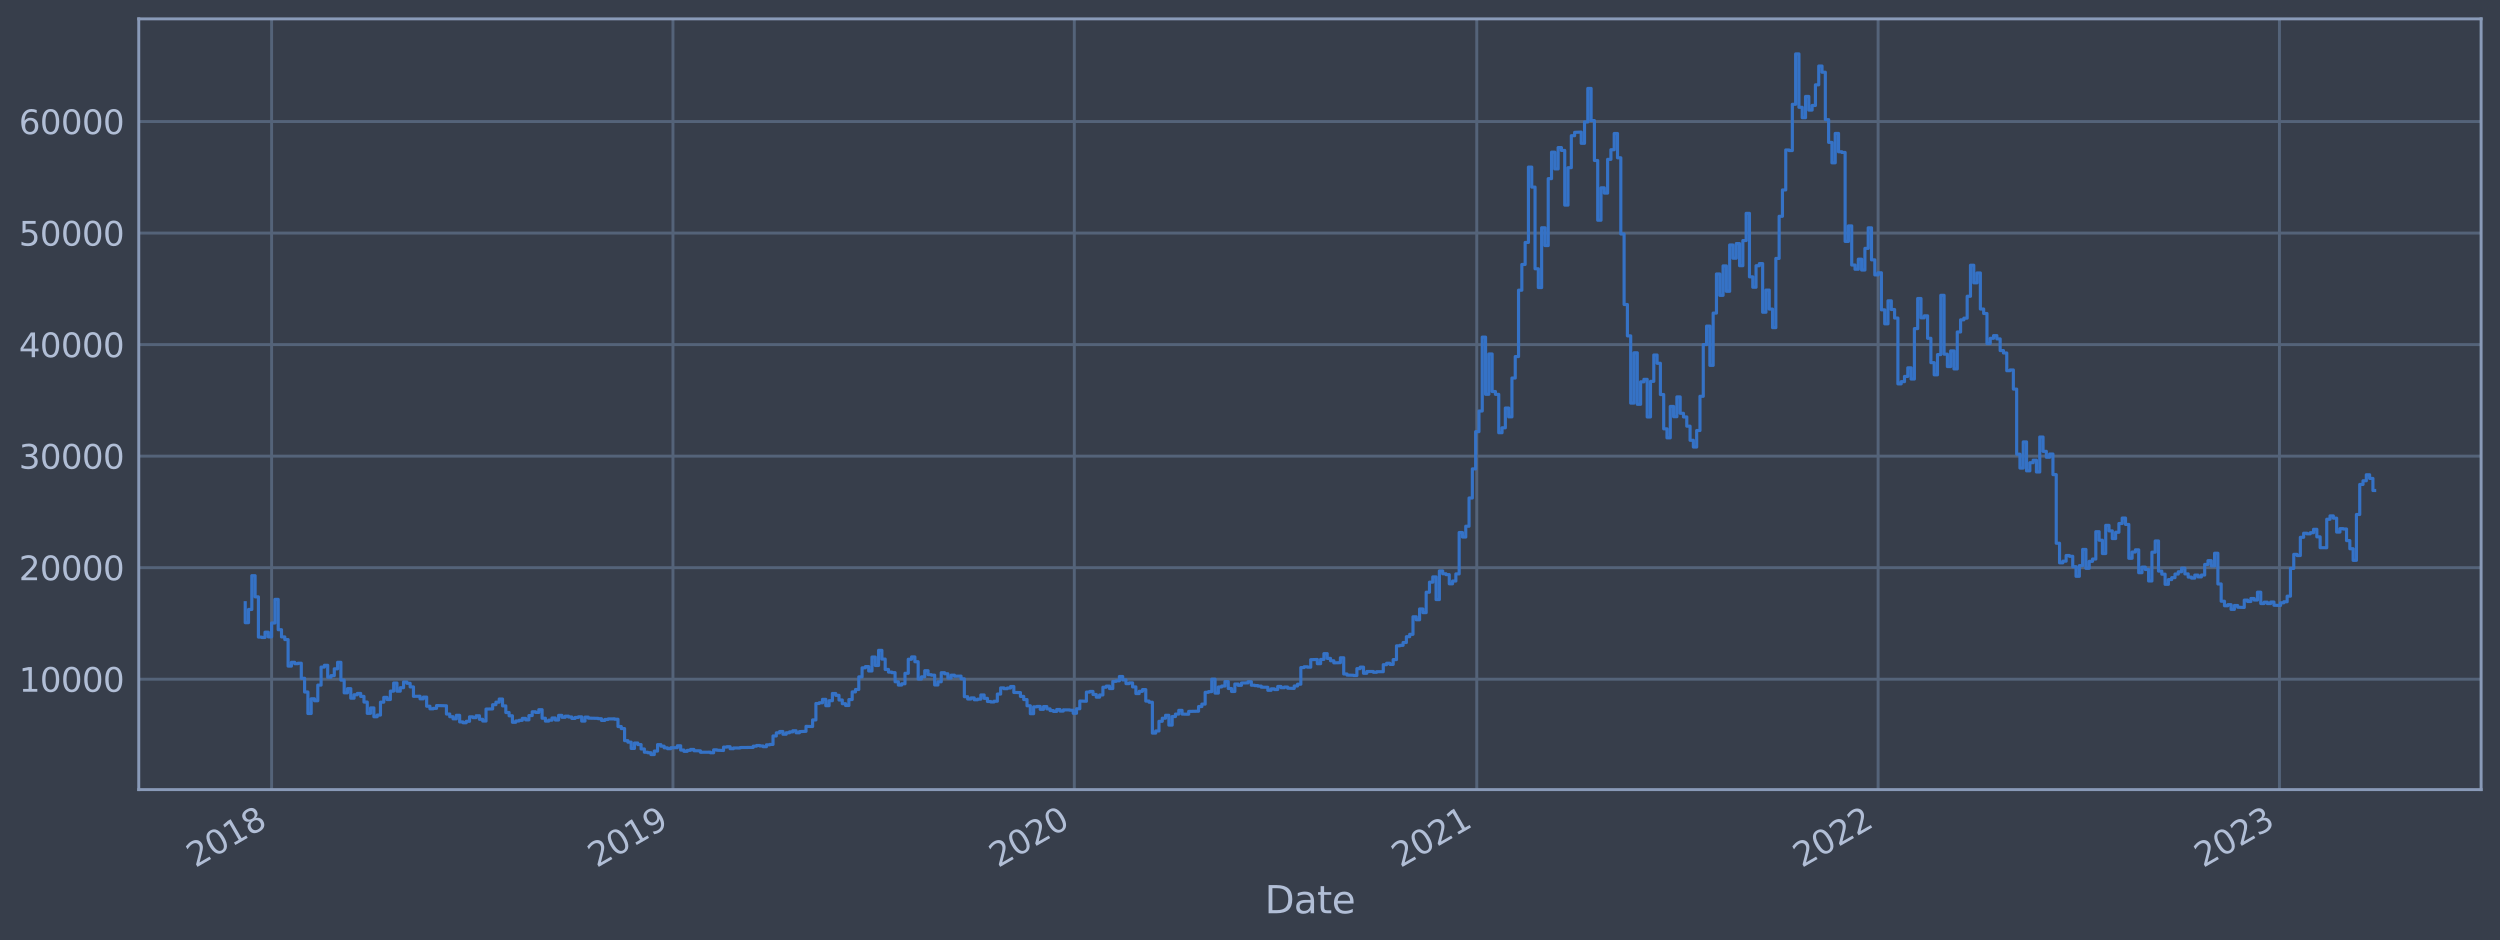 <?xml version="1.0" encoding="utf-8" standalone="no"?>
<!DOCTYPE svg PUBLIC "-//W3C//DTD SVG 1.1//EN"
  "http://www.w3.org/Graphics/SVG/1.1/DTD/svg11.dtd">
<svg xmlns:xlink="http://www.w3.org/1999/xlink" width="952.884pt" height="358.291pt" viewBox="0 0 952.884 358.291" xmlns="http://www.w3.org/2000/svg" version="1.1">
 <defs>
  <style type="text/css">*{stroke-linejoin: round; stroke-linecap: butt}</style>
 </defs>
 <g id="figure_1">
  <g id="patch_1">
   <path d="M 0 358.291 
L 952.884 358.291 
L 952.884 0 
L 0 0 
z
" style="fill: #373e4b"/>
  </g>
  <g id="axes_1">
   <g id="patch_2">
    <path d="M 52.884 300.96 
L 945.684 300.96 
L 945.684 7.2 
L 52.884 7.2 
z
" style="fill: #373e4b"/>
   </g>
   <g id="matplotlib.axis_1">
    <g id="xtick_1">
     <g id="line2d_1">
      <path d="M 103.524 300.96 
L 103.524 7.2 
" clip-path="url(#pcee2e1a1da)" style="fill: none; stroke: #546379; stroke-width: 1.12; stroke-linecap: square"/>
     </g>
     <g id="line2d_2"/>
     <g id="text_1">
      <!-- 2018 -->
      <g style="fill: #b1bed6" transform="translate(74.443 330.885) rotate(-30) scale(0.126 -0.126)">
       <defs>
        <path id="DejaVuSans-32" d="M 1228 531 
L 3431 531 
L 3431 0 
L 469 0 
L 469 531 
Q 828 903 1448 1529 
Q 2069 2156 2228 2338 
Q 2531 2678 2651 2914 
Q 2772 3150 2772 3378 
Q 2772 3750 2511 3984 
Q 2250 4219 1831 4219 
Q 1534 4219 1204 4116 
Q 875 4013 500 3803 
L 500 4441 
Q 881 4594 1212 4672 
Q 1544 4750 1819 4750 
Q 2544 4750 2975 4387 
Q 3406 4025 3406 3419 
Q 3406 3131 3298 2873 
Q 3191 2616 2906 2266 
Q 2828 2175 2409 1742 
Q 1991 1309 1228 531 
z
" transform="scale(0.016)"/>
        <path id="DejaVuSans-30" d="M 2034 4250 
Q 1547 4250 1301 3770 
Q 1056 3291 1056 2328 
Q 1056 1369 1301 889 
Q 1547 409 2034 409 
Q 2525 409 2770 889 
Q 3016 1369 3016 2328 
Q 3016 3291 2770 3770 
Q 2525 4250 2034 4250 
z
M 2034 4750 
Q 2819 4750 3233 4129 
Q 3647 3509 3647 2328 
Q 3647 1150 3233 529 
Q 2819 -91 2034 -91 
Q 1250 -91 836 529 
Q 422 1150 422 2328 
Q 422 3509 836 4129 
Q 1250 4750 2034 4750 
z
" transform="scale(0.016)"/>
        <path id="DejaVuSans-31" d="M 794 531 
L 1825 531 
L 1825 4091 
L 703 3866 
L 703 4441 
L 1819 4666 
L 2450 4666 
L 2450 531 
L 3481 531 
L 3481 0 
L 794 0 
L 794 531 
z
" transform="scale(0.016)"/>
        <path id="DejaVuSans-38" d="M 2034 2216 
Q 1584 2216 1326 1975 
Q 1069 1734 1069 1313 
Q 1069 891 1326 650 
Q 1584 409 2034 409 
Q 2484 409 2743 651 
Q 3003 894 3003 1313 
Q 3003 1734 2745 1975 
Q 2488 2216 2034 2216 
z
M 1403 2484 
Q 997 2584 770 2862 
Q 544 3141 544 3541 
Q 544 4100 942 4425 
Q 1341 4750 2034 4750 
Q 2731 4750 3128 4425 
Q 3525 4100 3525 3541 
Q 3525 3141 3298 2862 
Q 3072 2584 2669 2484 
Q 3125 2378 3379 2068 
Q 3634 1759 3634 1313 
Q 3634 634 3220 271 
Q 2806 -91 2034 -91 
Q 1263 -91 848 271 
Q 434 634 434 1313 
Q 434 1759 690 2068 
Q 947 2378 1403 2484 
z
M 1172 3481 
Q 1172 3119 1398 2916 
Q 1625 2713 2034 2713 
Q 2441 2713 2670 2916 
Q 2900 3119 2900 3481 
Q 2900 3844 2670 4047 
Q 2441 4250 2034 4250 
Q 1625 4250 1398 4047 
Q 1172 3844 1172 3481 
z
" transform="scale(0.016)"/>
       </defs>
       <use xlink:href="#DejaVuSans-32"/>
       <use xlink:href="#DejaVuSans-30" x="63.623"/>
       <use xlink:href="#DejaVuSans-31" x="127.246"/>
       <use xlink:href="#DejaVuSans-38" x="190.869"/>
      </g>
     </g>
    </g>
    <g id="xtick_2">
     <g id="line2d_3">
      <path d="M 256.5 300.96 
L 256.5 7.2 
" clip-path="url(#pcee2e1a1da)" style="fill: none; stroke: #546379; stroke-width: 1.12; stroke-linecap: square"/>
     </g>
     <g id="line2d_4"/>
     <g id="text_2">
      <!-- 2019 -->
      <g style="fill: #b1bed6" transform="translate(227.419 330.885) rotate(-30) scale(0.126 -0.126)">
       <defs>
        <path id="DejaVuSans-39" d="M 703 97 
L 703 672 
Q 941 559 1184 500 
Q 1428 441 1663 441 
Q 2288 441 2617 861 
Q 2947 1281 2994 2138 
Q 2813 1869 2534 1725 
Q 2256 1581 1919 1581 
Q 1219 1581 811 2004 
Q 403 2428 403 3163 
Q 403 3881 828 4315 
Q 1253 4750 1959 4750 
Q 2769 4750 3195 4129 
Q 3622 3509 3622 2328 
Q 3622 1225 3098 567 
Q 2575 -91 1691 -91 
Q 1453 -91 1209 -44 
Q 966 3 703 97 
z
M 1959 2075 
Q 2384 2075 2632 2365 
Q 2881 2656 2881 3163 
Q 2881 3666 2632 3958 
Q 2384 4250 1959 4250 
Q 1534 4250 1286 3958 
Q 1038 3666 1038 3163 
Q 1038 2656 1286 2365 
Q 1534 2075 1959 2075 
z
" transform="scale(0.016)"/>
       </defs>
       <use xlink:href="#DejaVuSans-32"/>
       <use xlink:href="#DejaVuSans-30" x="63.623"/>
       <use xlink:href="#DejaVuSans-31" x="127.246"/>
       <use xlink:href="#DejaVuSans-39" x="190.869"/>
      </g>
     </g>
    </g>
    <g id="xtick_3">
     <g id="line2d_5">
      <path d="M 409.476 300.96 
L 409.476 7.2 
" clip-path="url(#pcee2e1a1da)" style="fill: none; stroke: #546379; stroke-width: 1.12; stroke-linecap: square"/>
     </g>
     <g id="line2d_6"/>
     <g id="text_3">
      <!-- 2020 -->
      <g style="fill: #b1bed6" transform="translate(380.395 330.885) rotate(-30) scale(0.126 -0.126)">
       <use xlink:href="#DejaVuSans-32"/>
       <use xlink:href="#DejaVuSans-30" x="63.623"/>
       <use xlink:href="#DejaVuSans-32" x="127.246"/>
       <use xlink:href="#DejaVuSans-30" x="190.869"/>
      </g>
     </g>
    </g>
    <g id="xtick_4">
     <g id="line2d_7">
      <path d="M 562.871 300.96 
L 562.871 7.2 
" clip-path="url(#pcee2e1a1da)" style="fill: none; stroke: #546379; stroke-width: 1.12; stroke-linecap: square"/>
     </g>
     <g id="line2d_8"/>
     <g id="text_4">
      <!-- 2021 -->
      <g style="fill: #b1bed6" transform="translate(533.79 330.885) rotate(-30) scale(0.126 -0.126)">
       <use xlink:href="#DejaVuSans-32"/>
       <use xlink:href="#DejaVuSans-30" x="63.623"/>
       <use xlink:href="#DejaVuSans-32" x="127.246"/>
       <use xlink:href="#DejaVuSans-31" x="190.869"/>
      </g>
     </g>
    </g>
    <g id="xtick_5">
     <g id="line2d_9">
      <path d="M 715.846 300.96 
L 715.846 7.2 
" clip-path="url(#pcee2e1a1da)" style="fill: none; stroke: #546379; stroke-width: 1.12; stroke-linecap: square"/>
     </g>
     <g id="line2d_10"/>
     <g id="text_5">
      <!-- 2022 -->
      <g style="fill: #b1bed6" transform="translate(686.765 330.885) rotate(-30) scale(0.126 -0.126)">
       <use xlink:href="#DejaVuSans-32"/>
       <use xlink:href="#DejaVuSans-30" x="63.623"/>
       <use xlink:href="#DejaVuSans-32" x="127.246"/>
       <use xlink:href="#DejaVuSans-32" x="190.869"/>
      </g>
     </g>
    </g>
    <g id="xtick_6">
     <g id="line2d_11">
      <path d="M 868.822 300.96 
L 868.822 7.2 
" clip-path="url(#pcee2e1a1da)" style="fill: none; stroke: #546379; stroke-width: 1.12; stroke-linecap: square"/>
     </g>
     <g id="line2d_12"/>
     <g id="text_6">
      <!-- 2023 -->
      <g style="fill: #b1bed6" transform="translate(839.741 330.885) rotate(-30) scale(0.126 -0.126)">
       <defs>
        <path id="DejaVuSans-33" d="M 2597 2516 
Q 3050 2419 3304 2112 
Q 3559 1806 3559 1356 
Q 3559 666 3084 287 
Q 2609 -91 1734 -91 
Q 1441 -91 1130 -33 
Q 819 25 488 141 
L 488 750 
Q 750 597 1062 519 
Q 1375 441 1716 441 
Q 2309 441 2620 675 
Q 2931 909 2931 1356 
Q 2931 1769 2642 2001 
Q 2353 2234 1838 2234 
L 1294 2234 
L 1294 2753 
L 1863 2753 
Q 2328 2753 2575 2939 
Q 2822 3125 2822 3475 
Q 2822 3834 2567 4026 
Q 2313 4219 1838 4219 
Q 1578 4219 1281 4162 
Q 984 4106 628 3988 
L 628 4550 
Q 988 4650 1302 4700 
Q 1616 4750 1894 4750 
Q 2613 4750 3031 4423 
Q 3450 4097 3450 3541 
Q 3450 3153 3228 2886 
Q 3006 2619 2597 2516 
z
" transform="scale(0.016)"/>
       </defs>
       <use xlink:href="#DejaVuSans-32"/>
       <use xlink:href="#DejaVuSans-30" x="63.623"/>
       <use xlink:href="#DejaVuSans-32" x="127.246"/>
       <use xlink:href="#DejaVuSans-33" x="190.869"/>
      </g>
     </g>
    </g>
    <g id="text_7">
     <!-- Date -->
     <g style="fill: #b1bed6" transform="translate(482.075 348.096) scale(0.144 -0.144)">
      <defs>
       <path id="DejaVuSans-44" d="M 1259 4147 
L 1259 519 
L 2022 519 
Q 2988 519 3436 956 
Q 3884 1394 3884 2338 
Q 3884 3275 3436 3711 
Q 2988 4147 2022 4147 
L 1259 4147 
z
M 628 4666 
L 1925 4666 
Q 3281 4666 3915 4102 
Q 4550 3538 4550 2338 
Q 4550 1131 3912 565 
Q 3275 0 1925 0 
L 628 0 
L 628 4666 
z
" transform="scale(0.016)"/>
       <path id="DejaVuSans-61" d="M 2194 1759 
Q 1497 1759 1228 1600 
Q 959 1441 959 1056 
Q 959 750 1161 570 
Q 1363 391 1709 391 
Q 2188 391 2477 730 
Q 2766 1069 2766 1631 
L 2766 1759 
L 2194 1759 
z
M 3341 1997 
L 3341 0 
L 2766 0 
L 2766 531 
Q 2569 213 2275 61 
Q 1981 -91 1556 -91 
Q 1019 -91 701 211 
Q 384 513 384 1019 
Q 384 1609 779 1909 
Q 1175 2209 1959 2209 
L 2766 2209 
L 2766 2266 
Q 2766 2663 2505 2880 
Q 2244 3097 1772 3097 
Q 1472 3097 1187 3025 
Q 903 2953 641 2809 
L 641 3341 
Q 956 3463 1253 3523 
Q 1550 3584 1831 3584 
Q 2591 3584 2966 3190 
Q 3341 2797 3341 1997 
z
" transform="scale(0.016)"/>
       <path id="DejaVuSans-74" d="M 1172 4494 
L 1172 3500 
L 2356 3500 
L 2356 3053 
L 1172 3053 
L 1172 1153 
Q 1172 725 1289 603 
Q 1406 481 1766 481 
L 2356 481 
L 2356 0 
L 1766 0 
Q 1100 0 847 248 
Q 594 497 594 1153 
L 594 3053 
L 172 3053 
L 172 3500 
L 594 3500 
L 594 4494 
L 1172 4494 
z
" transform="scale(0.016)"/>
       <path id="DejaVuSans-65" d="M 3597 1894 
L 3597 1613 
L 953 1613 
Q 991 1019 1311 708 
Q 1631 397 2203 397 
Q 2534 397 2845 478 
Q 3156 559 3463 722 
L 3463 178 
Q 3153 47 2828 -22 
Q 2503 -91 2169 -91 
Q 1331 -91 842 396 
Q 353 884 353 1716 
Q 353 2575 817 3079 
Q 1281 3584 2069 3584 
Q 2775 3584 3186 3129 
Q 3597 2675 3597 1894 
z
M 3022 2063 
Q 3016 2534 2758 2815 
Q 2500 3097 2075 3097 
Q 1594 3097 1305 2825 
Q 1016 2553 972 2059 
L 3022 2063 
z
" transform="scale(0.016)"/>
      </defs>
      <use xlink:href="#DejaVuSans-44"/>
      <use xlink:href="#DejaVuSans-61" x="77.002"/>
      <use xlink:href="#DejaVuSans-74" x="138.281"/>
      <use xlink:href="#DejaVuSans-65" x="177.49"/>
     </g>
    </g>
   </g>
   <g id="matplotlib.axis_2">
    <g id="ytick_1">
     <g id="line2d_13">
      <path d="M 52.884 258.881 
L 945.684 258.881 
" clip-path="url(#pcee2e1a1da)" style="fill: none; stroke: #546379; stroke-width: 1.12; stroke-linecap: square"/>
     </g>
     <g id="line2d_14"/>
     <g id="text_8">
      <!-- 10000 -->
      <g style="fill: #b1bed6" transform="translate(7.2 263.668) scale(0.126 -0.126)">
       <use xlink:href="#DejaVuSans-31"/>
       <use xlink:href="#DejaVuSans-30" x="63.623"/>
       <use xlink:href="#DejaVuSans-30" x="127.246"/>
       <use xlink:href="#DejaVuSans-30" x="190.869"/>
       <use xlink:href="#DejaVuSans-30" x="254.492"/>
      </g>
     </g>
    </g>
    <g id="ytick_2">
     <g id="line2d_15">
      <path d="M 52.884 216.37 
L 945.684 216.37 
" clip-path="url(#pcee2e1a1da)" style="fill: none; stroke: #546379; stroke-width: 1.12; stroke-linecap: square"/>
     </g>
     <g id="line2d_16"/>
     <g id="text_9">
      <!-- 20000 -->
      <g style="fill: #b1bed6" transform="translate(7.2 221.157) scale(0.126 -0.126)">
       <use xlink:href="#DejaVuSans-32"/>
       <use xlink:href="#DejaVuSans-30" x="63.623"/>
       <use xlink:href="#DejaVuSans-30" x="127.246"/>
       <use xlink:href="#DejaVuSans-30" x="190.869"/>
       <use xlink:href="#DejaVuSans-30" x="254.492"/>
      </g>
     </g>
    </g>
    <g id="ytick_3">
     <g id="line2d_17">
      <path d="M 52.884 173.86 
L 945.684 173.86 
" clip-path="url(#pcee2e1a1da)" style="fill: none; stroke: #546379; stroke-width: 1.12; stroke-linecap: square"/>
     </g>
     <g id="line2d_18"/>
     <g id="text_10">
      <!-- 30000 -->
      <g style="fill: #b1bed6" transform="translate(7.2 178.647) scale(0.126 -0.126)">
       <use xlink:href="#DejaVuSans-33"/>
       <use xlink:href="#DejaVuSans-30" x="63.623"/>
       <use xlink:href="#DejaVuSans-30" x="127.246"/>
       <use xlink:href="#DejaVuSans-30" x="190.869"/>
       <use xlink:href="#DejaVuSans-30" x="254.492"/>
      </g>
     </g>
    </g>
    <g id="ytick_4">
     <g id="line2d_19">
      <path d="M 52.884 131.35 
L 945.684 131.35 
" clip-path="url(#pcee2e1a1da)" style="fill: none; stroke: #546379; stroke-width: 1.12; stroke-linecap: square"/>
     </g>
     <g id="line2d_20"/>
     <g id="text_11">
      <!-- 40000 -->
      <g style="fill: #b1bed6" transform="translate(7.2 136.137) scale(0.126 -0.126)">
       <defs>
        <path id="DejaVuSans-34" d="M 2419 4116 
L 825 1625 
L 2419 1625 
L 2419 4116 
z
M 2253 4666 
L 3047 4666 
L 3047 1625 
L 3713 1625 
L 3713 1100 
L 3047 1100 
L 3047 0 
L 2419 0 
L 2419 1100 
L 313 1100 
L 313 1709 
L 2253 4666 
z
" transform="scale(0.016)"/>
       </defs>
       <use xlink:href="#DejaVuSans-34"/>
       <use xlink:href="#DejaVuSans-30" x="63.623"/>
       <use xlink:href="#DejaVuSans-30" x="127.246"/>
       <use xlink:href="#DejaVuSans-30" x="190.869"/>
       <use xlink:href="#DejaVuSans-30" x="254.492"/>
      </g>
     </g>
    </g>
    <g id="ytick_5">
     <g id="line2d_21">
      <path d="M 52.884 88.839 
L 945.684 88.839 
" clip-path="url(#pcee2e1a1da)" style="fill: none; stroke: #546379; stroke-width: 1.12; stroke-linecap: square"/>
     </g>
     <g id="line2d_22"/>
     <g id="text_12">
      <!-- 50000 -->
      <g style="fill: #b1bed6" transform="translate(7.2 93.626) scale(0.126 -0.126)">
       <defs>
        <path id="DejaVuSans-35" d="M 691 4666 
L 3169 4666 
L 3169 4134 
L 1269 4134 
L 1269 2991 
Q 1406 3038 1543 3061 
Q 1681 3084 1819 3084 
Q 2600 3084 3056 2656 
Q 3513 2228 3513 1497 
Q 3513 744 3044 326 
Q 2575 -91 1722 -91 
Q 1428 -91 1123 -41 
Q 819 9 494 109 
L 494 744 
Q 775 591 1075 516 
Q 1375 441 1709 441 
Q 2250 441 2565 725 
Q 2881 1009 2881 1497 
Q 2881 1984 2565 2268 
Q 2250 2553 1709 2553 
Q 1456 2553 1204 2497 
Q 953 2441 691 2322 
L 691 4666 
z
" transform="scale(0.016)"/>
       </defs>
       <use xlink:href="#DejaVuSans-35"/>
       <use xlink:href="#DejaVuSans-30" x="63.623"/>
       <use xlink:href="#DejaVuSans-30" x="127.246"/>
       <use xlink:href="#DejaVuSans-30" x="190.869"/>
       <use xlink:href="#DejaVuSans-30" x="254.492"/>
      </g>
     </g>
    </g>
    <g id="ytick_6">
     <g id="line2d_23">
      <path d="M 52.884 46.329 
L 945.684 46.329 
" clip-path="url(#pcee2e1a1da)" style="fill: none; stroke: #546379; stroke-width: 1.12; stroke-linecap: square"/>
     </g>
     <g id="line2d_24"/>
     <g id="text_13">
      <!-- 60000 -->
      <g style="fill: #b1bed6" transform="translate(7.2 51.116) scale(0.126 -0.126)">
       <defs>
        <path id="DejaVuSans-36" d="M 2113 2584 
Q 1688 2584 1439 2293 
Q 1191 2003 1191 1497 
Q 1191 994 1439 701 
Q 1688 409 2113 409 
Q 2538 409 2786 701 
Q 3034 994 3034 1497 
Q 3034 2003 2786 2293 
Q 2538 2584 2113 2584 
z
M 3366 4563 
L 3366 3988 
Q 3128 4100 2886 4159 
Q 2644 4219 2406 4219 
Q 1781 4219 1451 3797 
Q 1122 3375 1075 2522 
Q 1259 2794 1537 2939 
Q 1816 3084 2150 3084 
Q 2853 3084 3261 2657 
Q 3669 2231 3669 1497 
Q 3669 778 3244 343 
Q 2819 -91 2113 -91 
Q 1303 -91 875 529 
Q 447 1150 447 2328 
Q 447 3434 972 4092 
Q 1497 4750 2381 4750 
Q 2619 4750 2861 4703 
Q 3103 4656 3366 4563 
z
" transform="scale(0.016)"/>
       </defs>
       <use xlink:href="#DejaVuSans-36"/>
       <use xlink:href="#DejaVuSans-30" x="63.623"/>
       <use xlink:href="#DejaVuSans-30" x="127.246"/>
       <use xlink:href="#DejaVuSans-30" x="190.869"/>
       <use xlink:href="#DejaVuSans-30" x="254.492"/>
      </g>
     </g>
    </g>
   </g>
   <g id="line2d_25">
    <path d="M 93.466 229.715 
L 93.466 237.332 
L 94.723 237.332 
L 94.723 232.302 
L 95.98 232.302 
L 95.98 219.431 
L 97.238 219.431 
L 97.238 227.495 
L 98.495 227.495 
L 98.495 242.826 
L 99.752 242.826 
L 99.752 242.978 
L 101.01 242.978 
L 101.01 240.967 
L 102.267 240.967 
L 102.267 242.744 
L 103.524 242.744 
L 103.524 237.459 
L 104.782 237.459 
L 104.782 228.46 
L 106.039 228.46 
L 106.039 240.017 
L 107.296 240.017 
L 107.296 242.764 
L 108.554 242.764 
L 108.554 243.772 
L 109.811 243.772 
L 109.811 253.886 
L 111.068 253.886 
L 111.068 252.447 
L 112.326 252.447 
L 112.326 252.963 
L 113.583 252.963 
L 113.583 252.796 
L 114.84 252.796 
L 114.84 258.53 
L 116.098 258.53 
L 116.098 263.758 
L 117.355 263.758 
L 117.355 271.951 
L 118.612 271.951 
L 118.612 266.341 
L 119.87 266.341 
L 119.87 267.094 
L 121.127 267.094 
L 121.127 261.127 
L 122.384 261.127 
L 122.384 254.265 
L 123.642 254.265 
L 123.642 253.584 
L 124.899 253.584 
L 124.899 258.152 
L 126.156 258.152 
L 126.156 257.523 
L 127.414 257.523 
L 127.414 254.922 
L 128.671 254.922 
L 128.671 252.433 
L 129.928 252.433 
L 129.928 259.219 
L 131.186 259.219 
L 131.186 264.078 
L 132.443 264.078 
L 132.443 262.479 
L 133.7 262.479 
L 133.7 266.116 
L 134.958 266.116 
L 134.958 264.808 
L 136.215 264.808 
L 136.215 264.299 
L 137.472 264.299 
L 137.472 265.436 
L 138.73 265.436 
L 138.73 267.593 
L 139.987 267.593 
L 139.987 271.899 
L 141.244 271.899 
L 141.244 269.821 
L 142.502 269.821 
L 142.502 273.187 
L 143.759 273.187 
L 143.759 272.55 
L 145.016 272.55 
L 145.016 267.632 
L 146.274 267.632 
L 146.274 265.818 
L 147.531 265.818 
L 147.531 266.635 
L 148.788 266.635 
L 148.788 263.427 
L 150.046 263.427 
L 150.046 260.334 
L 151.303 260.334 
L 151.303 263.435 
L 152.56 263.435 
L 152.56 262.113 
L 153.818 262.113 
L 153.818 259.929 
L 155.075 259.929 
L 155.075 260.447 
L 156.332 260.447 
L 156.332 261.812 
L 157.59 261.812 
L 157.59 265.412 
L 160.104 265.38 
L 160.104 266.366 
L 161.362 266.366 
L 161.362 265.697 
L 162.619 265.697 
L 162.619 269.182 
L 163.876 269.182 
L 163.876 270.169 
L 165.134 270.169 
L 165.134 269.99 
L 166.391 269.99 
L 166.391 268.925 
L 170.163 269.017 
L 170.163 272.147 
L 171.42 272.147 
L 171.42 273.175 
L 172.678 273.175 
L 172.678 273.99 
L 173.935 273.99 
L 173.935 272.65 
L 175.192 272.65 
L 175.192 275.16 
L 176.45 275.16 
L 176.45 275.47 
L 177.707 275.47 
L 177.707 274.936 
L 178.964 274.936 
L 178.964 273.222 
L 180.222 273.222 
L 180.222 273.523 
L 181.479 273.523 
L 181.479 272.807 
L 182.736 272.807 
L 182.736 274.171 
L 183.994 274.171 
L 183.994 274.827 
L 185.251 274.827 
L 185.251 270.266 
L 187.766 270.21 
L 187.766 268.594 
L 189.023 268.594 
L 189.023 267.639 
L 190.28 267.639 
L 190.28 266.444 
L 191.538 266.444 
L 191.538 269.05 
L 192.795 269.05 
L 192.795 271.586 
L 194.052 271.586 
L 194.052 272.832 
L 195.31 272.832 
L 195.31 275.294 
L 196.567 275.294 
L 196.567 274.813 
L 197.824 274.813 
L 197.824 274.555 
L 199.082 274.555 
L 199.082 273.816 
L 200.339 273.816 
L 200.339 274.377 
L 201.596 274.377 
L 201.596 272.746 
L 202.854 272.746 
L 202.854 271.301 
L 204.111 271.301 
L 204.111 271.554 
L 205.368 271.554 
L 205.368 270.507 
L 206.626 270.507 
L 206.626 273.754 
L 207.883 273.754 
L 207.883 274.86 
L 209.14 274.86 
L 209.14 274.499 
L 210.398 274.499 
L 210.398 273.664 
L 211.655 273.664 
L 211.655 274.429 
L 212.912 274.429 
L 212.912 272.67 
L 214.17 272.67 
L 214.17 273.404 
L 215.427 273.404 
L 215.427 272.968 
L 216.684 272.968 
L 216.684 273.287 
L 217.942 273.287 
L 217.942 273.828 
L 219.199 273.828 
L 219.199 273.446 
L 220.456 273.446 
L 220.456 273.22 
L 221.714 273.22 
L 221.714 274.835 
L 222.971 274.835 
L 222.971 273.338 
L 224.228 273.338 
L 224.228 273.718 
L 228 273.803 
L 228 273.941 
L 229.258 273.941 
L 229.258 274.603 
L 230.515 274.603 
L 230.515 274.225 
L 231.772 274.225 
L 231.772 274.024 
L 234.287 273.993 
L 234.287 274.148 
L 235.544 274.148 
L 235.544 276.919 
L 236.802 276.919 
L 236.802 277.702 
L 238.059 277.702 
L 238.059 282.295 
L 239.316 282.295 
L 239.316 282.886 
L 240.574 282.886 
L 240.574 285.265 
L 241.831 285.265 
L 241.831 283.202 
L 243.088 283.202 
L 243.088 283.789 
L 244.346 283.789 
L 244.346 285.471 
L 245.603 285.471 
L 245.603 286.709 
L 246.86 286.709 
L 246.86 286.906 
L 248.118 286.906 
L 248.118 287.607 
L 249.375 287.607 
L 249.375 286.272 
L 250.632 286.272 
L 250.632 283.812 
L 251.89 283.812 
L 251.89 284.407 
L 253.147 284.407 
L 253.147 285.032 
L 254.404 285.032 
L 254.404 285.363 
L 255.662 285.363 
L 255.662 284.999 
L 258.176 284.996 
L 258.176 284.25 
L 259.434 284.25 
L 259.434 285.891 
L 260.691 285.891 
L 260.691 286.376 
L 261.948 286.376 
L 261.948 285.996 
L 263.206 285.996 
L 263.206 285.645 
L 264.463 285.645 
L 264.463 286.141 
L 266.978 286.182 
L 266.978 286.731 
L 270.75 286.699 
L 270.75 286.913 
L 272.007 286.913 
L 272.007 285.814 
L 273.264 285.814 
L 273.264 285.949 
L 275.779 286.052 
L 275.779 284.766 
L 277.036 284.766 
L 277.036 284.621 
L 278.294 284.621 
L 278.294 285.378 
L 279.551 285.378 
L 279.551 285.096 
L 282.066 285.103 
L 282.066 284.93 
L 287.095 284.875 
L 287.095 284.408 
L 288.352 284.408 
L 288.352 284.147 
L 289.61 284.147 
L 289.61 284.336 
L 290.867 284.336 
L 290.867 284.609 
L 292.124 284.609 
L 292.124 283.896 
L 293.382 283.896 
L 293.382 283.738 
L 294.639 283.738 
L 294.639 280.513 
L 295.896 280.513 
L 295.896 279.331 
L 297.154 279.331 
L 297.154 278.817 
L 298.411 278.817 
L 298.411 279.861 
L 299.668 279.861 
L 299.668 279.3 
L 300.926 279.3 
L 300.926 278.958 
L 302.183 278.958 
L 302.183 278.532 
L 303.44 278.532 
L 303.44 279.304 
L 304.698 279.304 
L 304.698 278.855 
L 307.212 278.747 
L 307.212 276.858 
L 309.727 276.923 
L 309.727 274.405 
L 310.984 274.405 
L 310.984 268.135 
L 312.242 268.135 
L 312.242 267.867 
L 313.499 267.867 
L 313.499 266.559 
L 314.756 266.559 
L 314.756 268.973 
L 316.014 268.973 
L 316.014 267.079 
L 317.271 267.079 
L 317.271 264.322 
L 318.528 264.322 
L 318.528 265.028 
L 319.786 265.028 
L 319.786 266.809 
L 321.043 266.809 
L 321.043 268.219 
L 322.3 268.219 
L 322.3 268.91 
L 323.558 268.91 
L 323.558 266.647 
L 324.815 266.647 
L 324.815 263.729 
L 326.072 263.729 
L 326.072 262.808 
L 327.33 262.808 
L 327.33 257.991 
L 328.587 257.991 
L 328.587 254.555 
L 329.845 254.555 
L 329.845 254.065 
L 331.102 254.065 
L 331.102 255.744 
L 332.359 255.744 
L 332.359 250.443 
L 333.617 250.443 
L 333.617 253.643 
L 334.874 253.643 
L 334.874 247.884 
L 336.131 247.884 
L 336.131 251.212 
L 337.389 251.212 
L 337.389 255.167 
L 338.646 255.167 
L 338.646 256.166 
L 339.903 256.166 
L 339.903 256.384 
L 341.161 256.384 
L 341.161 259.849 
L 342.418 259.849 
L 342.418 261.117 
L 343.675 261.117 
L 343.675 260.627 
L 344.933 260.627 
L 344.933 256.629 
L 346.19 256.629 
L 346.19 251.28 
L 347.447 251.28 
L 347.447 250.394 
L 348.705 250.394 
L 348.705 252.22 
L 349.962 252.22 
L 349.962 258.809 
L 351.219 258.809 
L 351.219 257.969 
L 352.477 257.969 
L 352.477 255.647 
L 353.734 255.647 
L 353.734 257.155 
L 354.991 257.155 
L 354.991 257.349 
L 356.249 257.349 
L 356.249 261.072 
L 357.506 261.072 
L 357.506 259.859 
L 358.763 259.859 
L 358.763 256.397 
L 360.021 256.397 
L 360.021 256.809 
L 361.278 256.809 
L 361.278 258.451 
L 362.535 258.451 
L 362.535 257.334 
L 363.793 257.334 
L 363.793 257.751 
L 366.307 257.708 
L 366.307 258.74 
L 367.565 258.74 
L 367.565 265.545 
L 368.822 265.545 
L 368.822 266.426 
L 370.079 266.426 
L 370.079 266.01 
L 371.337 266.01 
L 371.337 266.722 
L 372.594 266.722 
L 372.594 266.481 
L 373.851 266.481 
L 373.851 264.888 
L 375.109 264.888 
L 375.109 266.176 
L 376.366 266.176 
L 376.366 267.372 
L 377.623 267.372 
L 377.623 267.553 
L 378.881 267.553 
L 378.881 267.269 
L 380.138 267.269 
L 380.138 264.548 
L 381.395 264.548 
L 381.395 262.202 
L 382.653 262.202 
L 382.653 262.503 
L 383.91 262.503 
L 383.91 262.255 
L 385.167 262.255 
L 385.167 261.672 
L 386.425 261.672 
L 386.425 263.942 
L 388.939 263.975 
L 388.939 265.437 
L 390.197 265.437 
L 390.197 266.635 
L 391.454 266.635 
L 391.454 269.011 
L 392.711 269.011 
L 392.711 272.027 
L 393.969 272.027 
L 393.969 269.407 
L 395.226 269.407 
L 395.226 269.263 
L 396.483 269.263 
L 396.483 270.372 
L 397.741 270.372 
L 397.741 269.308 
L 398.998 269.308 
L 398.998 270.199 
L 400.255 270.199 
L 400.255 270.83 
L 401.513 270.83 
L 401.513 271.161 
L 402.77 271.161 
L 402.77 270.425 
L 404.027 270.425 
L 404.027 271.025 
L 405.285 271.025 
L 405.285 270.568 
L 407.799 270.597 
L 407.799 270.7 
L 409.057 270.7 
L 409.057 271.87 
L 410.314 271.87 
L 410.314 270.139 
L 411.571 270.139 
L 411.571 267.201 
L 414.086 267.291 
L 414.086 263.802 
L 415.343 263.802 
L 415.343 263.555 
L 416.601 263.555 
L 416.601 264.72 
L 417.858 264.72 
L 417.858 265.733 
L 419.115 265.733 
L 419.115 264.881 
L 420.373 264.881 
L 420.373 261.942 
L 421.63 261.942 
L 421.63 261.524 
L 422.887 261.524 
L 422.887 262.442 
L 424.145 262.442 
L 424.145 259.699 
L 425.402 259.699 
L 425.402 259.498 
L 426.659 259.498 
L 426.659 257.85 
L 427.917 257.85 
L 427.917 259.146 
L 429.174 259.146 
L 429.174 260.561 
L 430.431 260.561 
L 430.431 260.285 
L 431.689 260.285 
L 431.689 261.817 
L 432.946 261.817 
L 432.946 264.354 
L 434.203 264.354 
L 434.203 263.502 
L 435.461 263.502 
L 435.461 262.845 
L 436.718 262.845 
L 436.718 267.215 
L 437.975 267.215 
L 437.975 267.652 
L 439.233 267.652 
L 439.233 279.429 
L 440.49 279.429 
L 440.49 278.616 
L 441.747 278.616 
L 441.747 274.922 
L 443.005 274.922 
L 443.005 273.75 
L 444.262 273.75 
L 444.262 272.638 
L 445.519 272.638 
L 445.519 276.372 
L 446.777 276.372 
L 446.777 273.109 
L 448.034 273.109 
L 448.034 272.179 
L 449.291 272.179 
L 449.291 270.76 
L 450.549 270.76 
L 450.549 272.173 
L 453.063 272.239 
L 453.063 271.156 
L 456.835 271.077 
L 456.835 269.298 
L 458.093 269.298 
L 458.093 268.38 
L 459.35 268.38 
L 459.35 263.877 
L 460.607 263.877 
L 460.607 263.617 
L 461.865 263.617 
L 461.865 258.87 
L 463.122 258.87 
L 463.122 264.175 
L 464.379 264.175 
L 464.379 261.831 
L 465.637 261.831 
L 465.637 261.492 
L 466.894 261.492 
L 466.894 259.791 
L 468.151 259.791 
L 468.151 262.421 
L 469.409 262.421 
L 469.409 263.558 
L 470.666 263.558 
L 470.666 260.712 
L 471.923 260.712 
L 471.923 261.215 
L 473.181 261.215 
L 473.181 260.334 
L 475.695 260.282 
L 475.695 259.836 
L 476.953 259.836 
L 476.953 261.176 
L 478.21 261.176 
L 478.21 261.318 
L 479.467 261.318 
L 479.467 261.516 
L 480.725 261.516 
L 480.725 261.921 
L 483.239 261.956 
L 483.239 263.114 
L 484.497 263.114 
L 484.497 262.562 
L 485.754 262.562 
L 485.754 262.824 
L 487.011 262.824 
L 487.011 261.648 
L 488.269 261.648 
L 488.269 262.12 
L 489.526 262.12 
L 489.526 261.874 
L 490.783 261.874 
L 490.783 262.309 
L 493.298 262.389 
L 493.298 261.462 
L 494.555 261.462 
L 494.555 260.788 
L 495.813 260.788 
L 495.813 254.449 
L 497.07 254.449 
L 497.07 254.141 
L 498.327 254.141 
L 498.327 254.299 
L 499.585 254.299 
L 499.585 251.44 
L 502.099 251.366 
L 502.099 252.961 
L 503.357 252.961 
L 503.357 251.338 
L 504.614 251.338 
L 504.614 249.13 
L 505.871 249.13 
L 505.871 250.949 
L 507.129 250.949 
L 507.129 251.854 
L 508.386 251.854 
L 508.386 252.643 
L 510.901 252.582 
L 510.901 250.705 
L 512.158 250.705 
L 512.158 256.892 
L 513.415 256.892 
L 513.415 257.317 
L 515.93 257.381 
L 515.93 257.474 
L 517.187 257.474 
L 517.187 254.849 
L 518.445 254.849 
L 518.445 254.283 
L 519.702 254.283 
L 519.702 256.618 
L 520.959 256.618 
L 520.959 255.935 
L 523.474 255.937 
L 523.474 256.248 
L 524.731 256.248 
L 524.731 256.018 
L 527.246 256.029 
L 527.246 253.343 
L 528.503 253.343 
L 528.503 252.809 
L 529.761 252.809 
L 529.761 253.237 
L 531.018 253.237 
L 531.018 251.407 
L 532.275 251.407 
L 532.275 246.169 
L 533.533 246.169 
L 533.533 245.971 
L 534.79 245.971 
L 534.79 244.899 
L 536.047 244.899 
L 536.047 242.683 
L 537.305 242.683 
L 537.305 241.777 
L 538.562 241.777 
L 538.562 235.093 
L 539.819 235.093 
L 539.819 236.229 
L 541.077 236.229 
L 541.077 232.118 
L 542.334 232.118 
L 542.334 233.51 
L 543.591 233.51 
L 543.591 225.729 
L 544.849 225.729 
L 544.849 221.898 
L 546.106 221.898 
L 546.106 219.888 
L 547.363 219.888 
L 547.363 228.533 
L 548.621 228.533 
L 548.621 217.604 
L 549.878 217.604 
L 549.878 218.689 
L 551.135 218.689 
L 551.135 219.016 
L 552.393 219.016 
L 552.393 222.517 
L 553.65 222.517 
L 553.65 221.457 
L 554.907 221.457 
L 554.907 218.752 
L 556.165 218.752 
L 556.165 202.976 
L 557.422 202.976 
L 557.422 204.699 
L 558.679 204.699 
L 558.679 200.575 
L 559.937 200.575 
L 559.937 189.816 
L 561.194 189.816 
L 561.194 178.721 
L 562.451 178.721 
L 562.451 164.527 
L 563.709 164.527 
L 563.709 156.657 
L 564.966 156.657 
L 564.966 128.5 
L 566.223 128.5 
L 566.223 150.288 
L 567.481 150.288 
L 567.481 134.927 
L 568.738 134.927 
L 568.738 149.234 
L 569.995 149.234 
L 569.995 150.314 
L 571.253 150.314 
L 571.253 164.934 
L 572.51 164.934 
L 572.51 163.055 
L 573.767 163.055 
L 573.767 155.52 
L 575.025 155.52 
L 575.025 158.884 
L 576.282 158.884 
L 576.282 144.094 
L 577.539 144.094 
L 577.539 135.906 
L 578.797 135.906 
L 578.797 110.612 
L 580.054 110.612 
L 580.054 100.805 
L 581.311 100.805 
L 581.311 92.41 
L 582.569 92.41 
L 582.569 63.688 
L 583.826 63.688 
L 583.826 71.311 
L 585.083 71.311 
L 585.083 102.441 
L 586.341 102.441 
L 586.341 109.61 
L 587.598 109.61 
L 587.598 86.809 
L 588.855 86.809 
L 588.855 93.594 
L 590.113 93.594 
L 590.113 68.088 
L 591.37 68.088 
L 591.37 58.005 
L 592.627 58.005 
L 592.627 64.376 
L 593.885 64.376 
L 593.885 56.251 
L 595.142 56.251 
L 595.142 57.334 
L 596.399 57.334 
L 596.399 78.177 
L 597.657 78.177 
L 597.657 63.912 
L 598.914 63.912 
L 598.914 51.727 
L 600.171 51.727 
L 600.171 50.447 
L 602.686 50.35 
L 602.686 54.625 
L 603.943 54.625 
L 603.943 46.478 
L 605.201 46.478 
L 605.201 33.707 
L 606.458 33.707 
L 606.458 45.959 
L 607.715 45.959 
L 607.715 61.174 
L 608.973 61.174 
L 608.973 83.937 
L 610.23 83.937 
L 610.23 71.595 
L 611.487 71.595 
L 611.487 73.603 
L 612.745 73.603 
L 612.745 60.738 
L 614.002 60.738 
L 614.002 57.07 
L 615.259 57.07 
L 615.259 50.883 
L 616.517 50.883 
L 616.517 60.145 
L 617.774 60.145 
L 617.774 89.169 
L 619.031 89.169 
L 619.031 116.062 
L 620.289 116.062 
L 620.289 128.016 
L 621.546 128.016 
L 621.546 153.648 
L 622.804 153.648 
L 622.804 134.47 
L 624.061 134.47 
L 624.061 154.103 
L 625.318 154.103 
L 625.318 145.537 
L 626.576 145.537 
L 626.576 144.589 
L 627.833 144.589 
L 627.833 158.918 
L 629.09 158.918 
L 629.09 145.359 
L 630.348 145.359 
L 630.348 135.317 
L 631.605 135.317 
L 631.605 138.471 
L 632.862 138.471 
L 632.862 150.377 
L 634.12 150.377 
L 634.12 163.455 
L 635.377 163.455 
L 635.377 166.886 
L 636.634 166.886 
L 636.634 154.915 
L 637.892 154.915 
L 637.892 158.825 
L 639.149 158.825 
L 639.149 151.29 
L 640.406 151.29 
L 640.406 157.54 
L 641.664 157.54 
L 641.664 158.915 
L 642.921 158.915 
L 642.921 162.439 
L 644.178 162.439 
L 644.178 167.818 
L 645.436 167.818 
L 645.436 170.391 
L 646.693 170.391 
L 646.693 164.092 
L 647.95 164.092 
L 647.95 151.052 
L 649.208 151.052 
L 649.208 131.339 
L 650.465 131.339 
L 650.465 124.297 
L 651.722 124.297 
L 651.722 139.265 
L 652.98 139.265 
L 652.98 119.337 
L 654.237 119.337 
L 654.237 104.426 
L 655.494 104.426 
L 655.494 112.57 
L 656.752 112.57 
L 656.752 101.353 
L 658.009 101.353 
L 658.009 111.039 
L 659.266 111.039 
L 659.266 93.379 
L 660.524 93.379 
L 660.524 98.427 
L 661.781 98.427 
L 661.781 92.849 
L 663.038 92.849 
L 663.038 101.275 
L 664.296 101.275 
L 664.296 91.692 
L 665.553 91.692 
L 665.553 81.319 
L 666.81 81.319 
L 666.81 105.51 
L 668.068 105.51 
L 668.068 109.479 
L 669.325 109.479 
L 669.325 101.286 
L 670.582 101.286 
L 670.582 100.472 
L 671.84 100.472 
L 671.84 119.015 
L 673.097 119.015 
L 673.097 110.567 
L 674.354 110.567 
L 674.354 117.82 
L 675.612 117.82 
L 675.612 124.878 
L 676.869 124.878 
L 676.869 98.502 
L 678.126 98.502 
L 678.126 82.438 
L 679.384 82.438 
L 679.384 72.399 
L 680.641 72.399 
L 680.641 57.161 
L 681.898 57.161 
L 681.898 57.391 
L 683.156 57.391 
L 683.156 39.756 
L 684.413 39.756 
L 684.413 20.553 
L 685.67 20.553 
L 685.67 40.899 
L 686.928 40.899 
L 686.928 44.862 
L 688.185 44.862 
L 688.185 36.768 
L 689.442 36.768 
L 689.442 41.953 
L 690.7 41.953 
L 690.7 40.2 
L 691.957 40.2 
L 691.957 32.33 
L 693.214 32.33 
L 693.214 25.173 
L 694.472 25.173 
L 694.472 27.536 
L 695.729 27.536 
L 695.729 45.597 
L 696.986 45.597 
L 696.986 54.266 
L 698.244 54.266 
L 698.244 62.051 
L 699.501 62.051 
L 699.501 50.855 
L 700.758 50.855 
L 700.758 57.84 
L 702.016 57.84 
L 702.016 58.105 
L 703.273 58.105 
L 703.273 92.011 
L 704.53 92.011 
L 704.53 86.096 
L 705.788 86.096 
L 705.788 101.008 
L 707.045 101.008 
L 707.045 102.625 
L 708.302 102.625 
L 708.302 98.794 
L 709.56 98.794 
L 709.56 102.913 
L 710.817 102.913 
L 710.817 94.67 
L 712.074 94.67 
L 712.074 86.838 
L 713.332 86.838 
L 713.332 99.037 
L 714.589 99.037 
L 714.589 104.783 
L 715.846 104.783 
L 715.846 103.965 
L 717.104 103.965 
L 717.104 118.084 
L 718.361 118.084 
L 718.361 123.424 
L 719.618 123.424 
L 719.618 114.66 
L 720.876 114.66 
L 720.876 117.974 
L 722.133 117.974 
L 722.133 121.226 
L 723.39 121.226 
L 723.39 146.31 
L 724.648 146.31 
L 724.648 145.468 
L 725.905 145.468 
L 725.905 143.479 
L 727.162 143.479 
L 727.162 140.198 
L 728.42 140.198 
L 728.42 144.474 
L 729.677 144.474 
L 729.677 125.248 
L 730.934 125.248 
L 730.934 113.779 
L 732.192 113.779 
L 732.192 121.142 
L 733.449 121.142 
L 733.449 120.378 
L 734.706 120.378 
L 734.706 128.945 
L 735.964 128.945 
L 735.964 138.227 
L 737.221 138.227 
L 737.221 142.864 
L 738.478 142.864 
L 738.478 135.159 
L 739.736 135.159 
L 739.736 112.565 
L 740.993 112.565 
L 740.993 135 
L 742.25 135 
L 742.25 139.714 
L 743.508 139.714 
L 743.508 133.739 
L 744.765 133.739 
L 744.765 140.615 
L 746.022 140.615 
L 746.022 126.533 
L 747.28 126.533 
L 747.28 121.903 
L 748.537 121.903 
L 748.537 121.263 
L 749.794 121.263 
L 749.794 112.924 
L 751.052 112.924 
L 751.052 101.1 
L 752.309 101.1 
L 752.309 107.802 
L 753.566 107.802 
L 753.566 104.035 
L 754.824 104.035 
L 754.824 117.788 
L 756.081 117.788 
L 756.081 119.499 
L 757.338 119.499 
L 757.338 130.915 
L 758.596 130.915 
L 758.596 128.943 
L 759.853 128.943 
L 759.853 127.925 
L 761.11 127.925 
L 761.11 129.165 
L 762.368 129.165 
L 762.368 133.622 
L 763.625 133.622 
L 763.625 134.541 
L 764.882 134.541 
L 764.882 141.292 
L 766.14 141.292 
L 766.14 141.011 
L 767.397 141.011 
L 767.397 148.298 
L 768.654 148.298 
L 768.654 173.113 
L 769.912 173.113 
L 769.912 178.404 
L 771.169 178.404 
L 771.169 168.43 
L 772.426 168.43 
L 772.426 179.467 
L 773.684 179.467 
L 773.684 176.368 
L 774.941 176.368 
L 774.941 175.413 
L 776.198 175.413 
L 776.198 179.901 
L 777.456 179.901 
L 777.456 166.567 
L 778.713 166.567 
L 778.713 172.033 
L 779.97 172.033 
L 779.97 174.279 
L 781.228 174.279 
L 781.228 173.055 
L 782.485 173.055 
L 782.485 180.898 
L 783.742 180.898 
L 783.742 207.064 
L 785 207.064 
L 785 214.522 
L 786.257 214.522 
L 786.257 213.895 
L 787.514 213.895 
L 787.514 211.744 
L 788.772 211.744 
L 788.772 212.034 
L 790.029 212.034 
L 790.029 216.005 
L 791.286 216.005 
L 791.286 219.666 
L 792.544 219.666 
L 792.544 215.597 
L 793.801 215.597 
L 793.801 209.414 
L 795.058 209.414 
L 795.058 216.599 
L 796.316 216.599 
L 796.316 213.952 
L 797.573 213.952 
L 797.573 213.079 
L 798.83 213.079 
L 798.83 202.651 
L 800.088 202.651 
L 800.088 205.906 
L 801.345 205.906 
L 801.345 210.983 
L 802.602 210.983 
L 802.602 200.25 
L 803.86 200.25 
L 803.86 202.346 
L 805.117 202.346 
L 805.117 205.282 
L 806.374 205.282 
L 806.374 202.876 
L 807.632 202.876 
L 807.632 199.537 
L 808.889 199.537 
L 808.889 197.465 
L 810.146 197.465 
L 810.146 199.892 
L 811.404 199.892 
L 811.404 212.786 
L 812.661 212.786 
L 812.661 210.406 
L 813.918 210.406 
L 813.918 209.577 
L 815.176 209.577 
L 815.176 218.283 
L 816.433 218.283 
L 816.433 216.168 
L 817.69 216.168 
L 817.69 217.072 
L 818.948 217.072 
L 818.948 221.443 
L 820.205 221.443 
L 820.205 210.472 
L 821.462 210.472 
L 821.462 206.199 
L 822.72 206.199 
L 822.72 217.668 
L 823.977 217.668 
L 823.977 218.853 
L 825.234 218.853 
L 825.234 222.716 
L 826.492 222.716 
L 826.492 220.911 
L 827.749 220.911 
L 827.749 220.175 
L 829.006 220.175 
L 829.006 218.805 
L 830.264 218.805 
L 830.264 217.932 
L 831.521 217.932 
L 831.521 216.555 
L 832.778 216.555 
L 832.778 218.743 
L 834.036 218.743 
L 834.036 219.957 
L 835.293 219.957 
L 835.293 220.353 
L 836.55 220.353 
L 836.55 219.215 
L 837.808 219.215 
L 837.808 219.893 
L 839.065 219.893 
L 839.065 219.181 
L 840.322 219.181 
L 840.322 215.144 
L 841.58 215.144 
L 841.58 213.699 
L 842.837 213.699 
L 842.837 215.716 
L 844.094 215.716 
L 844.094 210.875 
L 845.352 210.875 
L 845.352 222.576 
L 846.609 222.576 
L 846.609 229.165 
L 847.866 229.165 
L 847.866 230.875 
L 849.124 230.875 
L 849.124 230.473 
L 850.381 230.473 
L 850.381 232.267 
L 851.638 232.267 
L 851.638 230.795 
L 852.896 230.795 
L 852.896 231.447 
L 855.41 231.535 
L 855.41 228.736 
L 856.668 228.736 
L 856.668 229.264 
L 857.925 229.264 
L 857.925 228.126 
L 859.182 228.126 
L 859.182 228.704 
L 860.44 228.704 
L 860.44 225.712 
L 861.697 225.712 
L 861.697 230.043 
L 862.954 230.043 
L 862.954 229.529 
L 864.212 229.529 
L 864.212 230.06 
L 865.469 230.06 
L 865.469 229.482 
L 866.726 229.482 
L 866.726 230.694 
L 869.241 230.766 
L 869.241 229.758 
L 870.498 229.758 
L 870.498 229.356 
L 871.756 229.356 
L 871.756 227.237 
L 873.013 227.237 
L 873.013 216.654 
L 874.27 216.654 
L 874.27 211.309 
L 875.528 211.309 
L 875.528 211.746 
L 876.785 211.746 
L 876.785 204.79 
L 878.042 204.79 
L 878.042 203.236 
L 879.3 203.236 
L 879.3 203.48 
L 880.557 203.48 
L 880.557 203.048 
L 881.814 203.048 
L 881.814 201.746 
L 883.072 201.746 
L 883.072 204.622 
L 884.329 204.622 
L 884.329 208.744 
L 886.844 208.773 
L 886.844 197.918 
L 888.101 197.918 
L 888.101 196.637 
L 889.358 196.637 
L 889.358 197.504 
L 890.616 197.504 
L 890.616 202.801 
L 891.873 202.801 
L 891.873 201.502 
L 893.13 201.502 
L 893.13 201.63 
L 894.388 201.63 
L 894.388 206.051 
L 895.645 206.051 
L 895.645 209.151 
L 896.902 209.151 
L 896.902 213.578 
L 898.16 213.578 
L 898.16 196.104 
L 899.417 196.104 
L 899.417 184.646 
L 900.674 184.646 
L 900.674 183.251 
L 901.932 183.251 
L 901.932 180.949 
L 903.189 180.949 
L 903.189 182.363 
L 904.446 182.363 
L 904.446 186.964 
L 905.102 186.964 
L 905.102 186.964 
" clip-path="url(#pcee2e1a1da)" style="fill: none; stroke: #3572c6; stroke-width: 1.2; stroke-linecap: square"/>
   </g>
   <g id="patch_3">
    <path d="M 52.884 300.96 
L 52.884 7.2 
" style="fill: none; stroke: #899ab8; stroke-width: 1.12; stroke-linejoin: miter; stroke-linecap: square"/>
   </g>
   <g id="patch_4">
    <path d="M 945.684 300.96 
L 945.684 7.2 
" style="fill: none; stroke: #899ab8; stroke-width: 1.12; stroke-linejoin: miter; stroke-linecap: square"/>
   </g>
   <g id="patch_5">
    <path d="M 52.884 300.96 
L 945.684 300.96 
" style="fill: none; stroke: #899ab8; stroke-width: 1.12; stroke-linejoin: miter; stroke-linecap: square"/>
   </g>
   <g id="patch_6">
    <path d="M 52.884 7.2 
L 945.684 7.2 
" style="fill: none; stroke: #899ab8; stroke-width: 1.12; stroke-linejoin: miter; stroke-linecap: square"/>
   </g>
  </g>
 </g>
 <defs>
  <clipPath id="pcee2e1a1da">
   <rect x="52.884" y="7.2" width="892.8" height="293.76"/>
  </clipPath>
 </defs>
</svg>
